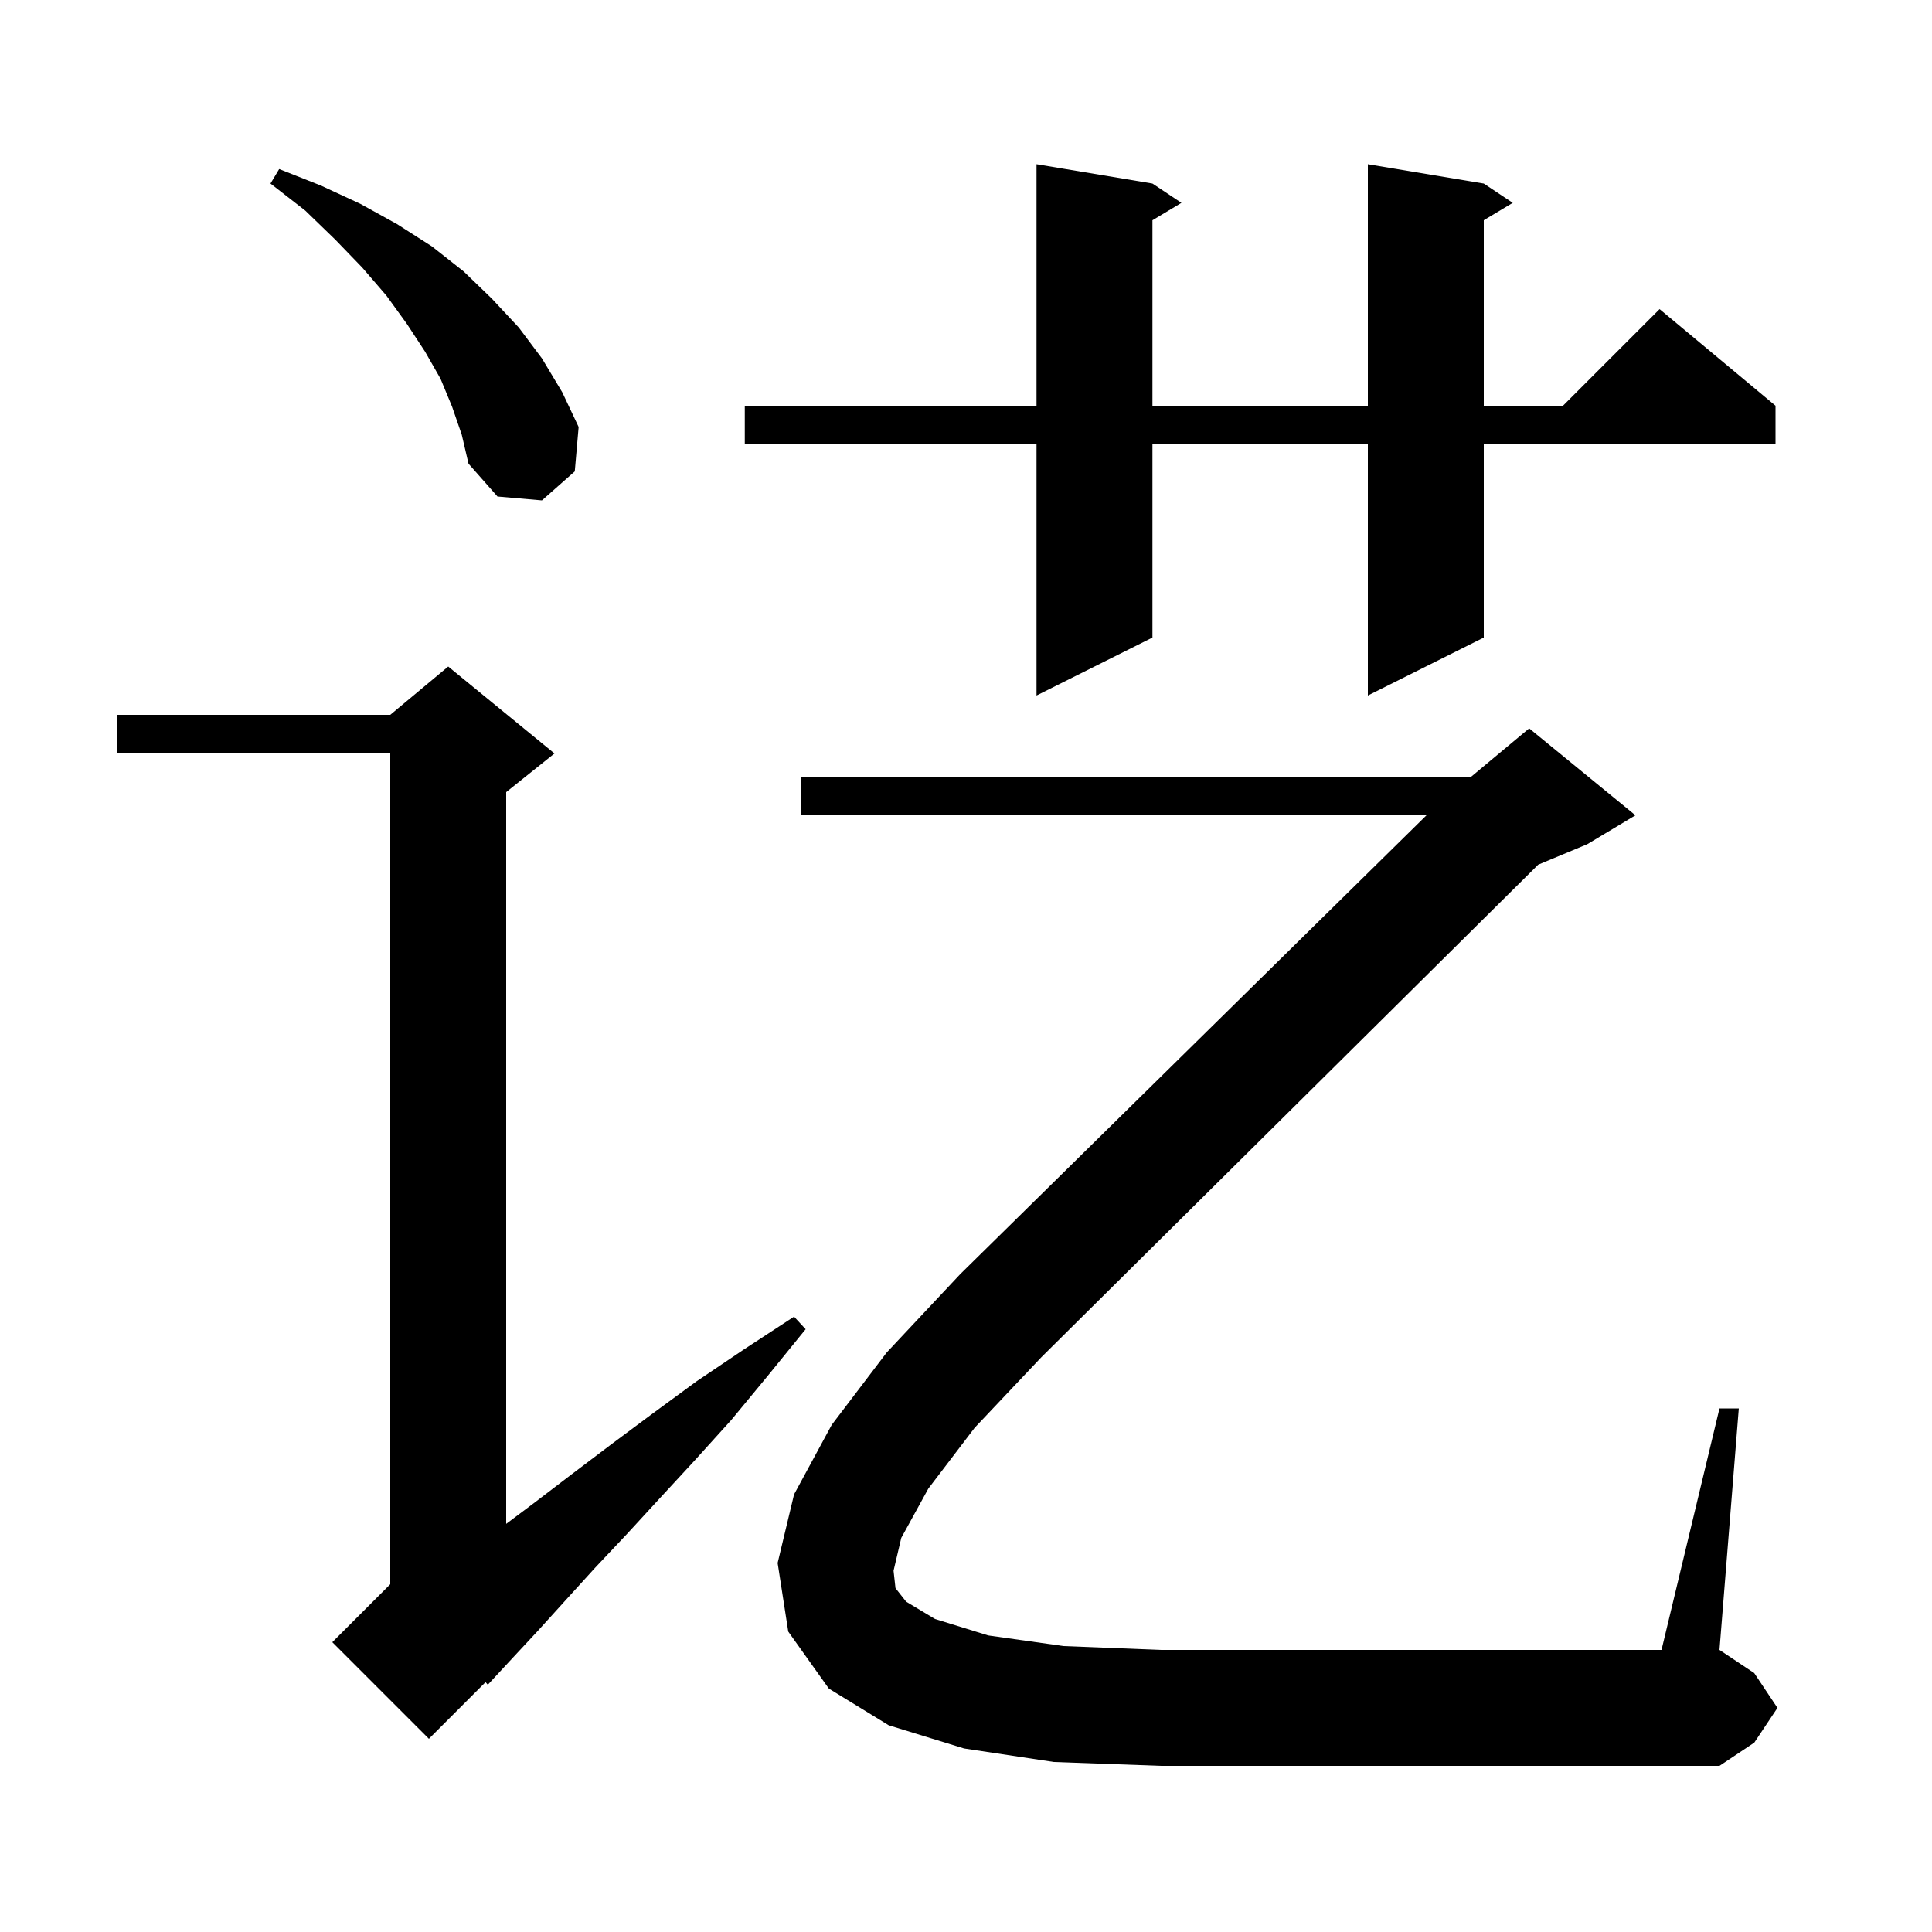 <svg xmlns="http://www.w3.org/2000/svg" xmlns:xlink="http://www.w3.org/1999/xlink" version="1.1" baseProfile="full" viewBox="0 0 200 200" width="200" height="200">
<g fill="black">
<path d="M 57.4 78.0 L 52.4 82.0 L 52.4 157.75 L 55.4 155.5 L 59.2 152.6 L 63.3 149.5 L 67.6 146.3 L 72.1 143.0 L 77.0 139.7 L 82.2 136.3 L 83.4 137.6 L 79.5 142.4 L 75.7 147.0 L 71.9 151.2 L 68.3 155.1 L 64.9 158.8 L 61.6 162.3 L 58.6 165.6 L 55.7 168.8 L 53.0 171.7 L 50.5 174.4 L 50.262 174.138 L 44.4 180.0 L 34.4 170.0 L 40.4 164.0 L 40.4 78.0 L 12.1 78.0 L 12.1 74.0 L 40.4 74.0 L 46.4 69.0 Z M 96.1 154.1 L 93.3 159.2 L 92.5 162.6 L 92.7 164.4 L 93.8 165.8 L 96.8 167.6 L 102.3 169.3 L 110.1 170.4 L 120.2 170.8 L 172.0 170.8 L 178.0 145.8 L 180.0 145.8 L 178.0 170.8 L 181.6 173.2 L 184.0 176.8 L 181.6 180.4 L 178.0 182.8 L 120.2 182.8 L 109.1 182.4 L 99.8 181.0 L 92.0 178.6 L 85.8 174.8 L 81.6 168.9 L 80.5 161.8 L 82.2 154.7 L 86.1 147.5 L 91.8 140.0 L 99.4 131.9 L 147.668 84.4 L 82.9 84.4 L 82.9 80.4 L 152.3 80.4 L 158.3 75.4 L 169.3 84.4 L 164.3 87.4 L 159.237 89.51 L 107.8 140.5 L 100.9 147.8 Z M 153.6 19.0 L 156.6 21.0 L 153.6 22.8 L 153.6 42.0 L 161.8 42.0 L 171.8 32.0 L 183.8 42.0 L 183.8 46.0 L 153.6 46.0 L 153.6 66.0 L 141.6 72.0 L 141.6 46.0 L 119.3 46.0 L 119.3 66.0 L 107.3 72.0 L 107.3 46.0 L 77.1 46.0 L 77.1 42.0 L 107.3 42.0 L 107.3 17.0 L 119.3 19.0 L 122.3 21.0 L 119.3 22.8 L 119.3 42.0 L 141.6 42.0 L 141.6 17.0 Z M 46.8 42.1 L 45.6 39.2 L 44.0 36.4 L 42.1 33.5 L 40.0 30.6 L 37.5 27.7 L 34.7 24.8 L 31.6 21.8 L 28.0 19.0 L 28.9 17.5 L 33.2 19.2 L 37.3 21.1 L 41.1 23.2 L 44.7 25.5 L 48.0 28.1 L 50.9 30.9 L 53.7 33.9 L 56.1 37.1 L 58.2 40.6 L 59.9 44.2 L 59.5 48.8 L 56.1 51.8 L 51.5 51.4 L 48.5 48.0 L 47.8 45.0 Z " />
</g>
</svg>
